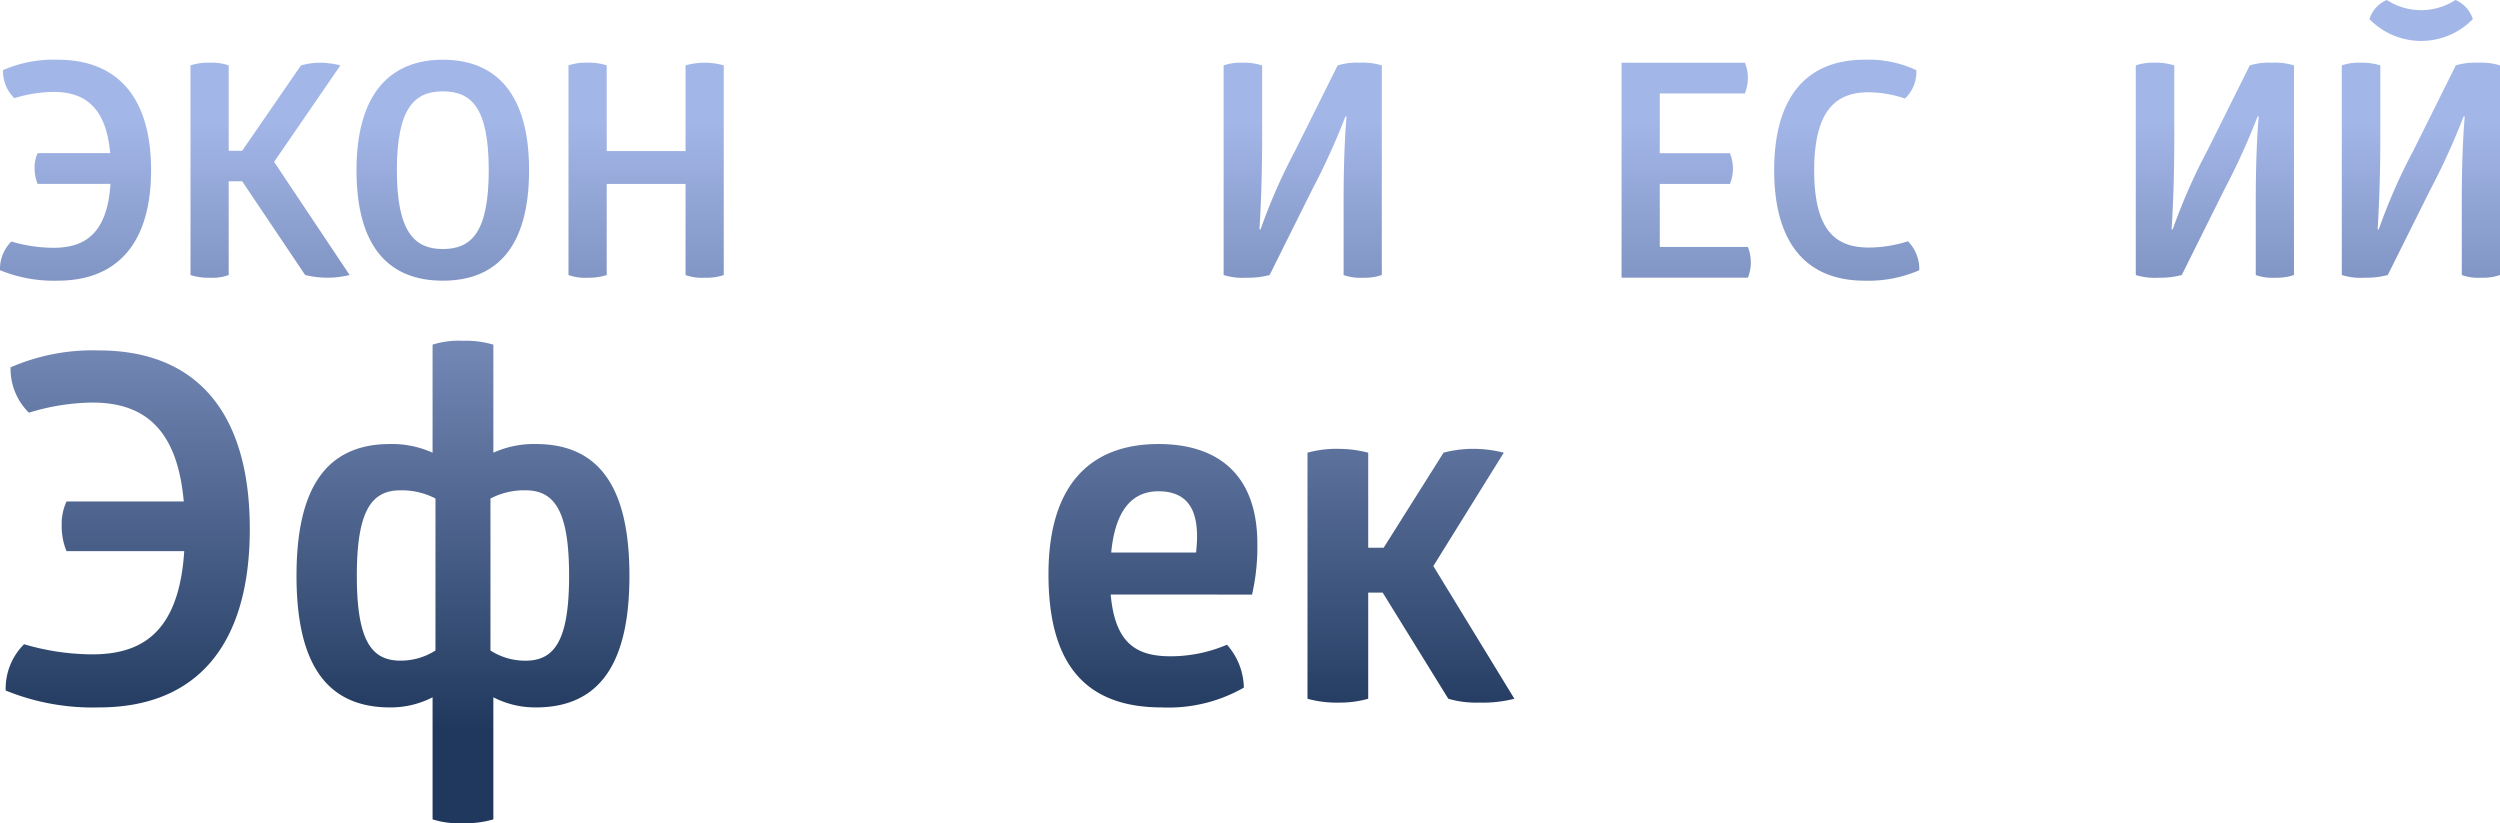 <svg xmlns="http://www.w3.org/2000/svg" xmlns:xlink="http://www.w3.org/1999/xlink" width="217.696" height="71.683" viewBox="0 0 217.696 71.683"><defs><linearGradient id="a" x1="0.5" y1="3.05" x2="0.5" y2="0.278" gradientUnits="objectBoundingBox"><stop offset="0.004" stop-color="#20385d"/><stop offset="1" stop-color="#a3b6e8"/></linearGradient><linearGradient id="b" x1="0.5" y1="3.121" x2="0.5" y2="0.272" xlink:href="#a"/><linearGradient id="c" x1="0.5" y1="3.05" x2="0.5" y2="0.278" xlink:href="#a"/><linearGradient id="d" x1="0.5" y1="3.121" x2="0.5" y2="0.272" xlink:href="#a"/><linearGradient id="m" x1="0.5" y1="2.642" x2="0.5" y2="0.436" xlink:href="#a"/><linearGradient id="n" x1="0.5" y1="1.073" x2="0.5" y2="-0.642" xlink:href="#a"/><linearGradient id="o" x1="0.5" y1="0.814" x2="0.5" y2="-0.455" xlink:href="#a"/><linearGradient id="q" x1="0.5" y1="1.099" x2="0.5" y2="-1.226" xlink:href="#a"/><linearGradient id="r" x1="0.5" y1="1.122" x2="0.5" y2="-1.292" xlink:href="#a"/></defs><g transform="translate(-1020.858 -151.452)"><path d="M1025.876,156.652c5.278,0,8.138,3.354,8.138,9.62s-2.86,9.621-8.138,9.621a12.391,12.391,0,0,1-5.018-.911,3.368,3.368,0,0,1,.988-2.5,13.088,13.088,0,0,0,3.666.547c2.652,0,4.68-1.144,4.966-5.564h-6.344a3.487,3.487,0,0,1-.26-1.379,2.865,2.865,0,0,1,.26-1.3h6.318c-.363-4.135-2.34-5.331-4.94-5.331a11.968,11.968,0,0,0-3.406.546,3.31,3.31,0,0,1-.988-2.443A11.054,11.054,0,0,1,1025.876,156.652Z" fill="url(#a)"/><path d="M1047.066,157.146a6.422,6.422,0,0,1,1.664-.234,7.472,7.472,0,0,1,1.769.234l-5.773,8.4,6.578,9.853a8.1,8.1,0,0,1-3.874,0l-5.486-8.164h-1.17V175.4a4.112,4.112,0,0,1-1.664.235,4.957,4.957,0,0,1-1.664-.235V157.146a4.874,4.874,0,0,1,1.69-.234,4.538,4.538,0,0,1,1.638.234v7.436h1.17Z" fill="url(#b)"/><path d="M1059.416,156.652c4.576,0,7.514,2.886,7.514,9.62s-2.86,9.621-7.514,9.621-7.515-2.886-7.515-9.621C1051.9,159.616,1054.839,156.652,1059.416,156.652Zm0,2.756c-2.392,0-4,1.352-4,6.864,0,5.487,1.612,6.865,4,6.865,2.444,0,4-1.378,4-6.865C1063.42,160.76,1061.86,159.408,1059.416,159.408Z" fill="url(#c)"/><path d="M1080.554,157.146a6.034,6.034,0,0,1,3.328,0V175.4a4.519,4.519,0,0,1-1.638.235,4.19,4.19,0,0,1-1.69-.235v-7.929h-6.864V175.4a4.964,4.964,0,0,1-1.664.235,4.121,4.121,0,0,1-1.665-.235V157.146a4.541,4.541,0,0,1,1.639-.234,4.874,4.874,0,0,1,1.69.234v7.462h6.864Z" fill="url(#d)"/><path d="M1094.827,156.652c4.576,0,7.514,2.886,7.514,9.62s-2.859,9.621-7.514,9.621-7.514-2.886-7.514-9.621C1087.313,159.616,1090.251,156.652,1094.827,156.652Zm0,2.756c-2.392,0-4,1.352-4,6.864,0,5.487,1.612,6.865,4,6.865,2.445,0,4.005-1.378,4.005-6.865C1098.832,160.76,1097.272,159.408,1094.827,159.408Z" fill="url(#c)"/><path d="M1121.062,156.912a9.283,9.283,0,0,1,2.158.234V175.4a4.7,4.7,0,0,1-1.638.235,5.229,5.229,0,0,1-1.69-.235v-5.693a81.887,81.887,0,0,1,.182-8.607h-.156a55.109,55.109,0,0,1-2.861,6.579l-1.82,3.821a3.309,3.309,0,0,1-.961.131,2.016,2.016,0,0,1-.833-.131c-.6-1.222-1.222-2.443-1.82-3.691a45.242,45.242,0,0,1-2.938-6.709h-.156a49.3,49.3,0,0,1,.312,7.957V175.4a4.288,4.288,0,0,1-1.56.235,4.244,4.244,0,0,1-1.482-.235V157.146a7.887,7.887,0,0,1,2-.234,9.835,9.835,0,0,1,1.976.234l2.366,4.758a43.1,43.1,0,0,1,2.237,5.1h.129a19.793,19.793,0,0,1,1.04-2.7c1.17-2.367,2.289-4.759,3.38-7.151A10.688,10.688,0,0,1,1121.062,156.912Z" fill="url(#d)"/><path d="M1139.261,156.912a5.656,5.656,0,0,1,1.924.234V175.4a4.521,4.521,0,0,1-1.638.235,4.189,4.189,0,0,1-1.69-.235v-6.343c0-5.045.26-7.463.26-7.463h-.1a59.532,59.532,0,0,1-2.886,6.345l-3.718,7.461a7.24,7.24,0,0,1-2.028.235,5.456,5.456,0,0,1-1.976-.235V157.146a4.538,4.538,0,0,1,1.638-.234,5.332,5.332,0,0,1,1.716.234v6.319c0,4.68-.234,7.956-.234,7.956h.1a49.729,49.729,0,0,1,3.016-6.864l3.693-7.411A5.645,5.645,0,0,1,1139.261,156.912Z" fill="url(#d)"/><path d="M1154.523,157.146a6.034,6.034,0,0,1,3.328,0V175.4a4.519,4.519,0,0,1-1.638.235,4.19,4.19,0,0,1-1.69-.235v-7.357a9.6,9.6,0,0,1-3.849.7c-3.744,0-6.084-1.481-6.084-6.057v-5.539a4.538,4.538,0,0,1,1.638-.234,4.885,4.885,0,0,1,1.691.234v5.539c0,2.469,1.144,3.2,3.2,3.2a7.967,7.967,0,0,0,3.406-.7Z" fill="url(#d)"/><path d="M1172.8,156.912a3.355,3.355,0,0,1,.26,1.248,3.773,3.773,0,0,1-.26,1.43h-7.41v5.2h6.11a3.73,3.73,0,0,1,.26,1.3,3.608,3.608,0,0,1-.26,1.379h-6.11v5.486h7.67a3.739,3.739,0,0,1,.26,1.3,3.605,3.605,0,0,1-.26,1.378h-11V156.912Z" fill="url(#d)"/><path d="M1183.227,156.652a9.8,9.8,0,0,1,4.5.911,3.157,3.157,0,0,1-.988,2.469,10.247,10.247,0,0,0-3.147-.546c-2.755,0-4.757,1.43-4.757,6.813s2,6.708,4.757,6.708a11.3,11.3,0,0,0,3.407-.546,3.449,3.449,0,0,1,.988,2.521,11.054,11.054,0,0,1-4.758.911c-5.149,0-7.879-3.354-7.879-9.621S1178.078,156.652,1183.227,156.652Z" fill="url(#c)"/><path d="M1200.386,157.146a6.423,6.423,0,0,1,1.664-.234,7.457,7.457,0,0,1,1.768.234l-5.772,8.4,6.578,9.853a6.609,6.609,0,0,1-1.976.235,6.541,6.541,0,0,1-1.9-.235l-5.486-8.164h-1.17V175.4a4.112,4.112,0,0,1-1.664.235,4.958,4.958,0,0,1-1.664-.235V157.146a4.875,4.875,0,0,1,1.69-.234,4.538,4.538,0,0,1,1.638.234v7.436h1.17Z" fill="url(#d)"/><path d="M1218.69,156.912a5.656,5.656,0,0,1,1.924.234V175.4a4.521,4.521,0,0,1-1.638.235,4.19,4.19,0,0,1-1.69-.235v-6.343c0-5.045.26-7.463.26-7.463h-.1a59.569,59.569,0,0,1-2.886,6.345l-3.718,7.461a7.239,7.239,0,0,1-2.028.235,5.457,5.457,0,0,1-1.976-.235V157.146a4.538,4.538,0,0,1,1.638-.234,5.339,5.339,0,0,1,1.716.234v6.319c0,4.68-.234,7.956-.234,7.956h.1a49.744,49.744,0,0,1,3.016-6.864l3.692-7.411A5.655,5.655,0,0,1,1218.69,156.912Z" fill="url(#d)"/><path d="M1236.63,156.912a5.654,5.654,0,0,1,1.924.234V175.4a4.519,4.519,0,0,1-1.638.235,4.19,4.19,0,0,1-1.69-.235v-6.343c0-5.045.26-7.463.26-7.463h-.1a59.532,59.532,0,0,1-2.886,6.345l-3.718,7.461a7.238,7.238,0,0,1-2.028.235,5.455,5.455,0,0,1-1.976-.235V157.146a4.53,4.53,0,0,1,1.638-.234,5.332,5.332,0,0,1,1.716.234v6.319c0,4.68-.234,7.956-.234,7.956h.1a49.6,49.6,0,0,1,3.016-6.864l3.692-7.411A5.654,5.654,0,0,1,1236.63,156.912Zm-1.95-5.46a2.672,2.672,0,0,1,1.508,1.664,6.279,6.279,0,0,1-9,0,2.67,2.67,0,0,1,1.508-1.664,5.5,5.5,0,0,0,5.98,0Z" fill="url(#m)"/><path d="M1029.462,181.967c8.527,0,13.148,5.42,13.148,15.543s-4.621,15.543-13.148,15.543a20.035,20.035,0,0,1-8.108-1.471,5.438,5.438,0,0,1,1.6-4.032,21.193,21.193,0,0,0,5.924.882c4.284,0,7.561-1.848,8.023-8.99h-10.25a5.613,5.613,0,0,1-.42-2.225,4.651,4.651,0,0,1,.42-2.1h10.208c-.588-6.678-3.781-8.611-7.981-8.611a19.326,19.326,0,0,0-5.5.883,5.359,5.359,0,0,1-1.6-3.949A17.873,17.873,0,0,1,1029.462,181.967Z" fill="url(#n)"/><path d="M1061.172,181.127a8.477,8.477,0,0,1,2.647.336v9.41a8.529,8.529,0,0,1,3.7-.756c5.671,0,8.149,3.99,8.149,11.468s-2.478,11.468-8.149,11.468a7.962,7.962,0,0,1-3.7-.882V222.8a8.477,8.477,0,0,1-2.647.336,7.554,7.554,0,0,1-2.646-.336V212.171a7.961,7.961,0,0,1-3.7.882c-5.671,0-8.149-3.99-8.149-11.468s2.478-11.468,8.149-11.468a8.529,8.529,0,0,1,3.7.756v-9.41A7.554,7.554,0,0,1,1061.172,181.127Zm-5.46,13.022c-2.563,0-3.781,1.891-3.781,7.436s1.218,7.394,3.781,7.394a5.614,5.614,0,0,0,3.066-.883V194.863A6.316,6.316,0,0,0,1055.712,194.149Zm10.921,0a6.316,6.316,0,0,0-3.066.714V208.1a5.614,5.614,0,0,0,3.066.883c2.563,0,3.781-1.849,3.781-7.394S1069.2,194.149,1066.633,194.149Z" fill="url(#o)"/><path d="M1093.932,181.127a8.485,8.485,0,0,1,2.647.336v9.41a8.529,8.529,0,0,1,3.7-.756c5.67,0,8.149,3.99,8.149,11.468s-2.479,11.468-8.149,11.468a7.961,7.961,0,0,1-3.7-.882V222.8a8.485,8.485,0,0,1-2.647.336,7.554,7.554,0,0,1-2.646-.336V212.171a7.961,7.961,0,0,1-3.7.882c-5.671,0-8.149-3.99-8.149-11.468s2.478-11.468,8.149-11.468a8.529,8.529,0,0,1,3.7.756v-9.41A7.554,7.554,0,0,1,1093.932,181.127Zm-5.461,13.022c-2.562,0-3.78,1.891-3.78,7.436s1.218,7.394,3.78,7.394a5.616,5.616,0,0,0,3.067-.883V194.863A6.318,6.318,0,0,0,1088.471,194.149Zm10.922,0a6.316,6.316,0,0,0-3.066.714V208.1a5.614,5.614,0,0,0,3.066.883c2.563,0,3.781-1.849,3.781-7.394S1101.956,194.149,1099.393,194.149Z" fill="url(#o)"/><path d="M1117.576,203.223c.379,4.285,2.269,5.377,5.209,5.377a12.465,12.465,0,0,0,4.915-1.008,5.777,5.777,0,0,1,1.471,3.738,13.244,13.244,0,0,1-7.142,1.723c-6.847,0-9.872-3.99-9.872-11.594,0-7.939,3.781-11.342,9.578-11.342,5.209,0,8.612,2.688,8.612,8.7a18.694,18.694,0,0,1-.462,4.41Zm4.159-8.99c-2.142,0-3.738,1.429-4.117,5.335h7.394c.042-.462.084-.923.084-1.386C1125.1,196,1124.381,194.233,1121.735,194.233Z" fill="url(#q)"/><path d="M1146.558,190.873a9.891,9.891,0,0,1,2.646-.336,10.578,10.578,0,0,1,2.6.336l-6.134,9.871,7.058,11.553a11.082,11.082,0,0,1-3.067.336,8.62,8.62,0,0,1-2.688-.336l-5.713-9.242h-1.26V212.3a9.383,9.383,0,0,1-2.6.336,9.658,9.658,0,0,1-2.688-.336V190.873a9.3,9.3,0,0,1,2.688-.336,10.16,10.16,0,0,1,2.6.336v8.275h1.344Z" fill="url(#r)"/><path d="M1171.548,190.537a5.622,5.622,0,0,1,.42,2.227,5.523,5.523,0,0,1-.42,2.183h-6.007V212.3a8.478,8.478,0,0,1-2.647.336,7.554,7.554,0,0,1-2.646-.336v-17.35h-6.007a5.107,5.107,0,0,1-.462-2.183,5.2,5.2,0,0,1,.462-2.227Z" fill="url(#r)"/></g></svg>